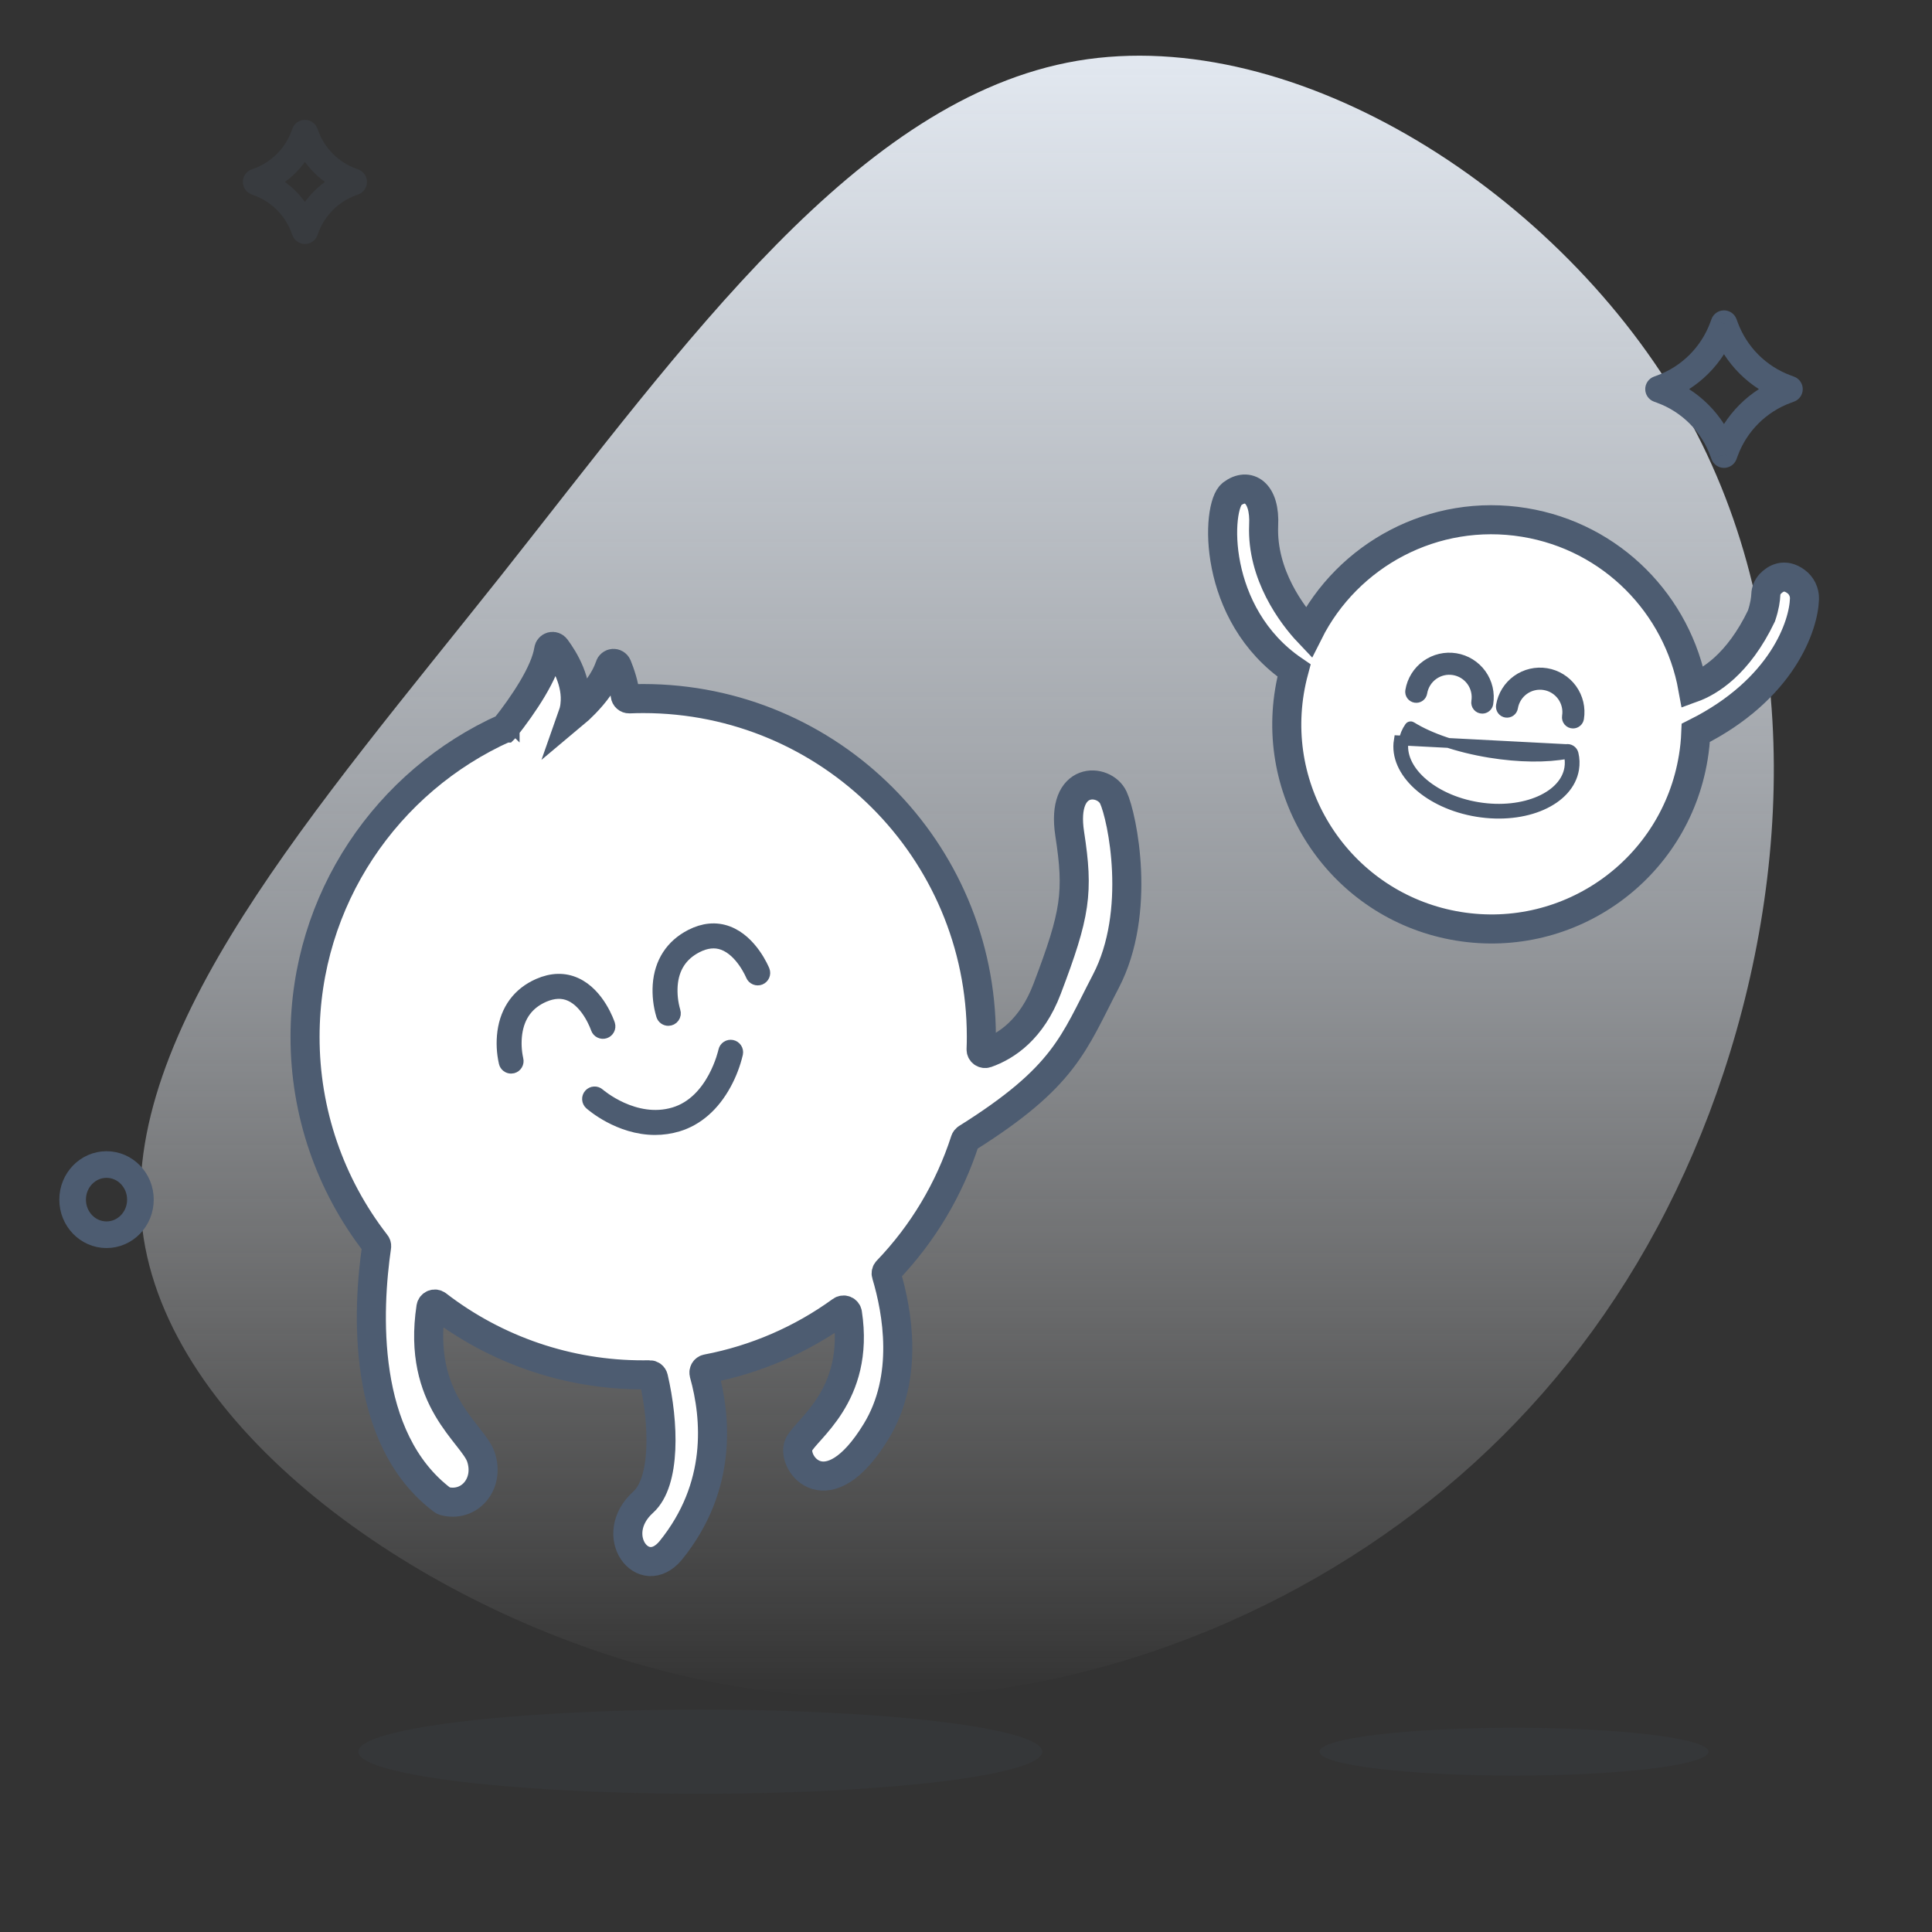 <svg width="124" height="124" viewBox="0 0 124 124" fill="none" xmlns="http://www.w3.org/2000/svg">
<rect x="0" y="0" width="124" height="124" fill="#333333" stroke="none"/>
<path d="M108.181 26.489C116.09 40.562 114.877 57.769 109.697 71.463C104.491 85.183 95.295 95.365 83.369 101.884C71.443 108.377 56.789 111.182 41.604 106.987C26.393 102.793 10.678 91.575 9.136 78.866C7.62 66.157 20.278 51.907 32.153 36.949C44.003 21.992 55.07 6.301 69.143 3.901C83.193 1.525 100.247 12.415 108.181 26.489Z" fill="url(#paint0_linear_245_6652)"/>
<path d="M6.837 79.248C8.038 79.248 9.012 78.24 9.012 76.995C9.012 75.751 8.038 74.742 6.837 74.742C5.635 74.742 4.661 75.751 4.661 76.995C4.661 78.24 5.635 79.248 6.837 79.248Z" stroke="#4D5C71" stroke-width="1.709"/>
<path d="M110.65 20.774L111.452 20.48C111.328 20.143 111.008 19.92 110.65 19.92C110.291 19.92 109.971 20.143 109.848 20.48L110.65 20.774ZM114.85 24.975L115.145 25.777C115.481 25.654 115.705 25.333 115.705 24.975C115.705 24.617 115.481 24.297 115.145 24.173L114.85 24.975ZM110.65 29.176L109.848 29.47C109.971 29.807 110.291 30.03 110.65 30.03C111.008 30.03 111.328 29.807 111.452 29.47L110.65 29.176ZM106.449 24.975L106.154 24.173C105.818 24.297 105.595 24.617 105.595 24.975C105.595 25.333 105.818 25.654 106.154 25.777L106.449 24.975ZM106.655 24.899L106.95 25.702L106.655 24.899ZM110.574 20.98L111.376 21.275V21.275L110.574 20.98ZM110.574 28.97L111.376 28.675L111.376 28.675L110.574 28.97ZM106.655 25.051L106.95 24.248H106.95L106.655 25.051ZM114.645 25.051L114.35 24.248L114.35 24.248L114.645 25.051ZM110.725 28.97L109.923 28.675L109.923 28.675L110.725 28.97ZM110.725 20.98L109.923 21.275L110.725 20.98ZM114.645 24.899L114.35 25.702L114.35 25.702L114.645 24.899ZM109.848 21.069L109.923 21.275L111.528 20.685L111.452 20.48L109.848 21.069ZM114.35 25.702L114.556 25.777L115.145 24.173L114.939 24.097L114.35 25.702ZM114.556 24.173L114.35 24.248L114.939 25.853L115.145 25.777L114.556 24.173ZM109.923 28.675L109.848 28.881L111.452 29.47L111.528 29.265L109.923 28.675ZM111.452 28.881L111.376 28.675L109.772 29.265L109.848 29.47L111.452 28.881ZM106.95 24.248L106.744 24.173L106.154 25.777L106.36 25.853L106.95 24.248ZM106.744 25.777L106.95 25.702L106.36 24.097L106.154 24.173L106.744 25.777ZM111.376 21.275L111.452 21.069L109.848 20.48L109.772 20.685L111.376 21.275ZM106.95 25.702C109.003 24.947 110.622 23.329 111.376 21.275L109.772 20.685C109.19 22.268 107.943 23.516 106.36 24.097L106.95 25.702ZM111.376 28.675C110.622 26.622 109.003 25.003 106.95 24.248L106.36 25.853C107.943 26.434 109.19 27.682 109.772 29.265L111.376 28.675ZM114.35 24.248C112.296 25.003 110.678 26.622 109.923 28.675L111.528 29.265C112.109 27.682 113.357 26.434 114.939 25.853L114.35 24.248ZM109.923 21.275C110.678 23.329 112.296 24.947 114.35 25.702L114.939 24.097C113.357 23.516 112.109 22.268 111.528 20.685L109.923 21.275Z" fill="#4D5C71"/>
<path opacity="0.2" d="M19.571 8.546L20.373 8.252C20.25 7.915 19.93 7.692 19.571 7.692C19.213 7.692 18.893 7.915 18.769 8.252L19.571 8.546ZM22.701 11.676L22.996 12.478C23.332 12.355 23.556 12.035 23.556 11.676C23.556 11.318 23.332 10.998 22.996 10.874L22.701 11.676ZM19.571 14.806L18.769 15.101C18.893 15.437 19.213 15.661 19.571 15.661C19.93 15.661 20.25 15.437 20.373 15.101L19.571 14.806ZM16.441 11.676L16.147 10.874C15.81 10.998 15.587 11.318 15.587 11.676C15.587 12.035 15.81 12.355 16.147 12.478L16.441 11.676ZM16.595 11.62L16.889 12.422H16.889L16.595 11.62ZM19.515 8.7L20.317 8.994V8.994L19.515 8.7ZM19.515 14.653L20.317 14.358V14.358L19.515 14.653ZM16.595 11.732L16.889 10.93H16.889L16.595 11.732ZM22.548 11.732L22.253 10.93L22.253 10.93L22.548 11.732ZM19.628 14.653L18.825 14.358L18.825 14.358L19.628 14.653ZM19.628 8.7L18.825 8.994V8.994L19.628 8.7ZM22.548 11.62L22.253 12.422H22.253L22.548 11.62ZM18.769 8.841L18.825 8.994L20.43 8.405L20.373 8.252L18.769 8.841ZM22.253 12.422L22.406 12.478L22.996 10.874L22.843 10.818L22.253 12.422ZM22.406 10.874L22.253 10.93L22.843 12.535L22.996 12.478L22.406 10.874ZM18.825 14.358L18.769 14.511L20.373 15.101L20.43 14.948L18.825 14.358ZM20.373 14.511L20.317 14.358L18.713 14.948L18.769 15.101L20.373 14.511ZM16.889 10.93L16.736 10.874L16.147 12.478L16.3 12.535L16.889 10.93ZM16.736 12.478L16.889 12.422L16.3 10.818L16.147 10.874L16.736 12.478ZM20.317 8.994L20.373 8.841L18.769 8.252L18.713 8.405L20.317 8.994ZM16.889 12.422C18.48 11.838 19.733 10.585 20.317 8.994L18.713 8.405C18.302 9.524 17.419 10.406 16.3 10.818L16.889 12.422ZM20.317 14.358C19.733 12.768 18.48 11.515 16.889 10.93L16.3 12.535C17.419 12.946 18.302 13.828 18.713 14.948L20.317 14.358ZM22.253 10.93C20.663 11.515 19.41 12.768 18.825 14.358L20.43 14.948C20.841 13.828 21.723 12.946 22.843 12.535L22.253 10.93ZM18.825 8.994C19.41 10.585 20.663 11.838 22.253 12.422L22.843 10.818C21.723 10.406 20.841 9.524 20.43 8.405L18.825 8.994Z" fill="#4D5C71"/>
<ellipse opacity="0.1" cx="44.946" cy="112.426" rx="21.949" ry="2.7" fill="#4D5C71"/>
<ellipse opacity="0.1" cx="97.171" cy="112.426" rx="12.485" ry="1.536" fill="#4D5C71"/>
<path d="M70.975 62.983C68.892 66.977 68.366 69.099 62.046 73.061C61.997 73.093 61.96 73.141 61.942 73.196C60.932 76.327 59.223 79.186 56.944 81.557C56.913 81.589 56.891 81.628 56.881 81.671C56.871 81.714 56.872 81.759 56.886 81.801C57.593 84.155 58.359 88.4 56.228 91.878C53.097 97.001 50.778 93.908 51.261 92.748C51.675 91.755 55.208 89.621 54.392 84.29C54.386 84.248 54.368 84.208 54.341 84.174C54.314 84.14 54.279 84.114 54.239 84.097C54.199 84.081 54.155 84.075 54.112 84.081C54.07 84.086 54.029 84.102 53.994 84.128C51.433 85.987 48.494 87.258 45.386 87.851C45.351 87.856 45.318 87.869 45.289 87.889C45.26 87.908 45.235 87.933 45.217 87.963C45.198 87.993 45.186 88.026 45.181 88.06C45.176 88.095 45.179 88.13 45.188 88.164C45.981 91.001 46.356 95.435 43.047 99.513C41.28 101.639 38.938 98.531 41.28 96.413C42.734 95.103 42.622 91.334 41.941 88.431C41.928 88.374 41.896 88.324 41.85 88.289C41.804 88.254 41.748 88.236 41.69 88.237C41.555 88.241 41.416 88.241 41.28 88.241C36.499 88.249 31.851 86.668 28.064 83.749C28.029 83.722 27.988 83.704 27.945 83.698C27.901 83.692 27.857 83.697 27.816 83.713C27.775 83.729 27.739 83.755 27.711 83.789C27.684 83.823 27.665 83.864 27.658 83.908C26.75 89.907 30.357 91.983 30.87 93.521C31.443 95.242 30.128 96.772 28.509 96.339C28.474 96.329 28.441 96.312 28.412 96.289C23.132 92.323 23.592 84.012 24.172 80.011C24.177 79.978 24.175 79.945 24.166 79.913C24.158 79.881 24.142 79.851 24.121 79.826C21.168 76.026 19.57 71.348 19.579 66.536C19.579 57.711 24.848 50.115 32.413 46.725C32.413 46.725 32.414 46.725 32.414 46.725C32.415 46.724 32.415 46.724 32.416 46.724C32.416 46.724 32.416 46.723 32.416 46.723C32.417 46.722 32.417 46.722 32.417 46.721C33.58 45.248 34.999 43.165 35.215 41.704C35.222 41.654 35.244 41.608 35.278 41.571C35.311 41.534 35.355 41.508 35.404 41.495C35.452 41.483 35.503 41.486 35.55 41.503C35.597 41.52 35.638 41.551 35.668 41.592C36.224 42.341 37.086 43.772 36.897 45.279C36.889 45.33 36.885 45.38 36.878 45.43C36.862 45.515 36.843 45.596 36.824 45.681C36.804 45.747 36.789 45.813 36.766 45.878C37.036 45.653 37.294 45.413 37.538 45.159C38.106 44.576 38.825 43.698 39.135 42.759C39.149 42.709 39.179 42.664 39.22 42.632C39.261 42.599 39.311 42.581 39.363 42.578C39.415 42.575 39.467 42.588 39.511 42.616C39.555 42.643 39.59 42.684 39.61 42.732C39.811 43.227 40.047 43.919 40.128 44.626C40.135 44.69 40.166 44.748 40.213 44.79C40.261 44.833 40.323 44.855 40.387 44.854C40.685 44.843 40.982 44.835 41.28 44.835C53.267 44.835 62.985 54.553 62.985 66.536C62.985 66.811 62.981 67.081 62.969 67.352C62.968 67.393 62.976 67.434 62.994 67.472C63.012 67.509 63.038 67.541 63.071 67.566C63.105 67.591 63.143 67.607 63.184 67.614C63.225 67.62 63.267 67.616 63.306 67.603C64.597 67.151 66.224 66.061 67.206 63.467C69.042 58.635 69.236 57.282 68.656 53.513C68.076 49.744 70.879 49.938 71.458 51.194C72.038 52.45 73.295 58.538 70.975 62.983Z" fill="white" stroke="#4D5C71" stroke-width="1.865"/>
<path d="M32.803 68.44C32.729 68.44 32.657 68.415 32.599 68.37C32.54 68.325 32.498 68.261 32.48 68.19C32.334 67.553 32.303 66.896 32.387 66.248C32.578 64.841 33.343 63.806 34.602 63.256C35.425 62.897 36.203 62.876 36.913 63.195C38.371 63.848 38.991 65.7 39.017 65.778C39.042 65.862 39.033 65.952 38.992 66.029C38.952 66.106 38.883 66.165 38.8 66.192C38.717 66.219 38.627 66.213 38.549 66.174C38.47 66.136 38.41 66.069 38.381 65.987C38.375 65.97 37.824 64.335 36.638 63.805C36.107 63.568 35.512 63.59 34.871 63.87C33.829 64.325 33.218 65.149 33.054 66.318C32.979 66.885 33.004 67.462 33.128 68.021C33.15 68.107 33.137 68.198 33.092 68.275C33.047 68.351 32.974 68.407 32.888 68.429C32.86 68.436 32.832 68.44 32.803 68.44Z" stroke="#4D5C71" stroke-width="0.932"/>
<path d="M42.895 65.374C42.825 65.374 42.756 65.352 42.699 65.311C42.642 65.27 42.6 65.212 42.578 65.145C42.391 64.522 42.317 63.871 42.359 63.221C42.458 61.81 43.156 60.733 44.376 60.104C45.175 59.693 45.951 59.622 46.682 59.895C48.175 60.451 48.913 62.246 48.944 62.322C48.976 62.405 48.975 62.496 48.94 62.577C48.905 62.658 48.839 62.722 48.757 62.755C48.676 62.788 48.584 62.787 48.503 62.753C48.421 62.719 48.357 62.654 48.323 62.573C48.316 62.557 47.662 60.972 46.446 60.521C45.9 60.319 45.306 60.379 44.683 60.7C43.673 61.219 43.116 62.077 43.029 63.248C42.991 63.816 43.053 64.387 43.213 64.933C43.23 64.984 43.234 65.037 43.226 65.09C43.218 65.142 43.197 65.192 43.166 65.235C43.135 65.278 43.094 65.313 43.047 65.337C43 65.361 42.948 65.374 42.895 65.374H42.895Z" stroke="#4D5C71" stroke-width="0.932"/>
<path d="M42.042 72.378C39.764 72.378 38.027 70.861 37.94 70.784C37.907 70.755 37.88 70.72 37.861 70.68C37.842 70.641 37.83 70.598 37.828 70.554C37.825 70.51 37.831 70.466 37.846 70.424C37.86 70.383 37.882 70.344 37.912 70.312C37.941 70.279 37.976 70.252 38.016 70.233C38.055 70.214 38.098 70.202 38.142 70.2C38.186 70.197 38.23 70.203 38.272 70.218C38.313 70.232 38.351 70.254 38.384 70.284C38.407 70.304 40.701 72.298 43.285 71.528C45.855 70.762 46.561 67.497 46.568 67.464C46.586 67.378 46.638 67.303 46.712 67.255C46.786 67.207 46.876 67.19 46.962 67.208C47.048 67.225 47.124 67.276 47.173 67.35C47.222 67.423 47.24 67.513 47.223 67.599C47.064 68.275 46.815 68.927 46.482 69.537C45.747 70.892 44.708 71.802 43.476 72.169C43.011 72.308 42.528 72.378 42.042 72.378V72.378Z" stroke="#4D5C71" stroke-width="0.932"/>
<path d="M108.84 47.036C108.819 47.563 108.765 48.089 108.679 48.609C107.509 55.767 100.761 60.62 93.602 59.449C86.447 58.28 81.592 51.531 82.762 44.372C82.837 43.916 82.935 43.469 83.052 43.034C77.743 39.428 78.053 32.476 79.071 31.705C80.099 30.924 81.221 31.582 81.103 33.741C80.983 36.877 82.913 39.469 83.984 40.599C86.49 35.602 92.031 32.582 97.839 33.532C103.476 34.453 107.681 38.836 108.644 44.15C109.695 43.768 111.551 42.666 113.054 39.532C113.264 38.907 113.322 38.448 113.333 38.172C113.341 37.914 113.442 37.667 113.617 37.477C113.946 37.133 114.528 36.768 115.28 37.329C115.451 37.456 115.589 37.623 115.682 37.816C115.775 38.008 115.821 38.219 115.815 38.433C115.768 40.126 114.413 44.247 108.84 47.036Z" fill="white" stroke="#4D5C71" stroke-width="1.865"/>
<path d="M100.996 48.382L100.69 48.454C100.756 48.734 100.766 49.024 100.72 49.307C100.577 50.182 99.898 50.925 98.832 51.396C97.768 51.866 96.358 52.044 94.856 51.798C93.353 51.552 92.072 50.934 91.213 50.151C90.352 49.365 89.945 48.444 90.088 47.57C90.143 47.24 90.272 46.926 90.465 46.653C90.478 46.634 90.499 46.621 90.521 46.617C90.544 46.612 90.568 46.617 90.588 46.629L90.588 46.629L90.589 46.63C91.749 47.356 93.555 47.981 95.613 48.318C97.508 48.628 99.278 48.635 100.583 48.388L100.584 48.388C100.607 48.383 100.631 48.388 100.651 48.401C100.67 48.413 100.684 48.433 100.69 48.456L100.996 48.382ZM100.996 48.382C100.972 48.28 100.909 48.192 100.821 48.135C100.733 48.079 100.627 48.058 100.525 48.078L89.776 47.519C89.445 49.546 91.696 51.601 94.805 52.109C97.912 52.617 100.7 51.386 101.031 49.358C101.084 49.033 101.072 48.702 100.996 48.382Z" fill="#4D5C71" stroke="#4D5C71" stroke-width="0.63"/>
<path d="M95.137 45.335C95.102 45.335 95.067 45.328 95.035 45.313C95.003 45.298 94.975 45.277 94.952 45.25C94.929 45.223 94.912 45.192 94.903 45.158C94.893 45.124 94.891 45.088 94.897 45.053C94.978 44.555 94.859 44.045 94.564 43.635C94.269 43.225 93.823 42.949 93.325 42.867C92.826 42.785 92.316 42.905 91.906 43.2C91.496 43.495 91.22 43.941 91.138 44.439C91.128 44.503 91.093 44.559 91.041 44.597C90.988 44.635 90.923 44.65 90.86 44.639C90.796 44.629 90.74 44.594 90.702 44.542C90.664 44.489 90.649 44.424 90.659 44.361C90.762 43.735 91.108 43.176 91.623 42.806C92.137 42.436 92.778 42.286 93.403 42.388C94.029 42.49 94.588 42.837 94.958 43.351C95.328 43.866 95.478 44.506 95.376 45.132C95.367 45.188 95.338 45.24 95.294 45.277C95.25 45.315 95.194 45.335 95.137 45.335V45.335Z" stroke="#4D5C71" stroke-width="0.932"/>
<path d="M100.959 46.287C100.924 46.287 100.889 46.28 100.857 46.265C100.825 46.25 100.797 46.228 100.774 46.202C100.751 46.175 100.735 46.143 100.725 46.109C100.716 46.076 100.714 46.04 100.719 46.005C100.799 45.508 100.678 44.999 100.383 44.591C100.088 44.182 99.643 43.907 99.146 43.826C98.649 43.745 98.14 43.864 97.73 44.157C97.321 44.45 97.044 44.894 96.961 45.391C96.956 45.422 96.945 45.453 96.928 45.48C96.911 45.507 96.889 45.531 96.863 45.55C96.837 45.568 96.808 45.582 96.777 45.589C96.746 45.596 96.714 45.597 96.682 45.592C96.651 45.587 96.62 45.576 96.593 45.559C96.566 45.542 96.543 45.52 96.524 45.494C96.505 45.468 96.492 45.439 96.485 45.408C96.478 45.376 96.477 45.344 96.482 45.313C96.586 44.689 96.933 44.132 97.447 43.763C97.961 43.395 98.6 43.245 99.224 43.347C99.849 43.449 100.407 43.795 100.777 44.307C101.147 44.821 101.299 45.459 101.198 46.084C101.189 46.141 101.16 46.192 101.116 46.229C101.072 46.267 101.017 46.287 100.959 46.287Z" stroke="#4D5C71" stroke-width="0.932"/>
<defs>
<linearGradient id="paint0_linear_245_6652" x1="61.43" y1="3.574" x2="61.43" y2="108.973" gradientUnits="userSpaceOnUse">
<stop stop-color="#E2E8F0"/>
<stop offset="0.531" stop-color="#E2E8F0" stop-opacity="0.56"/>
<stop offset="1" stop-color="white" stop-opacity="0"/>
</linearGradient>
</defs>
</svg>
